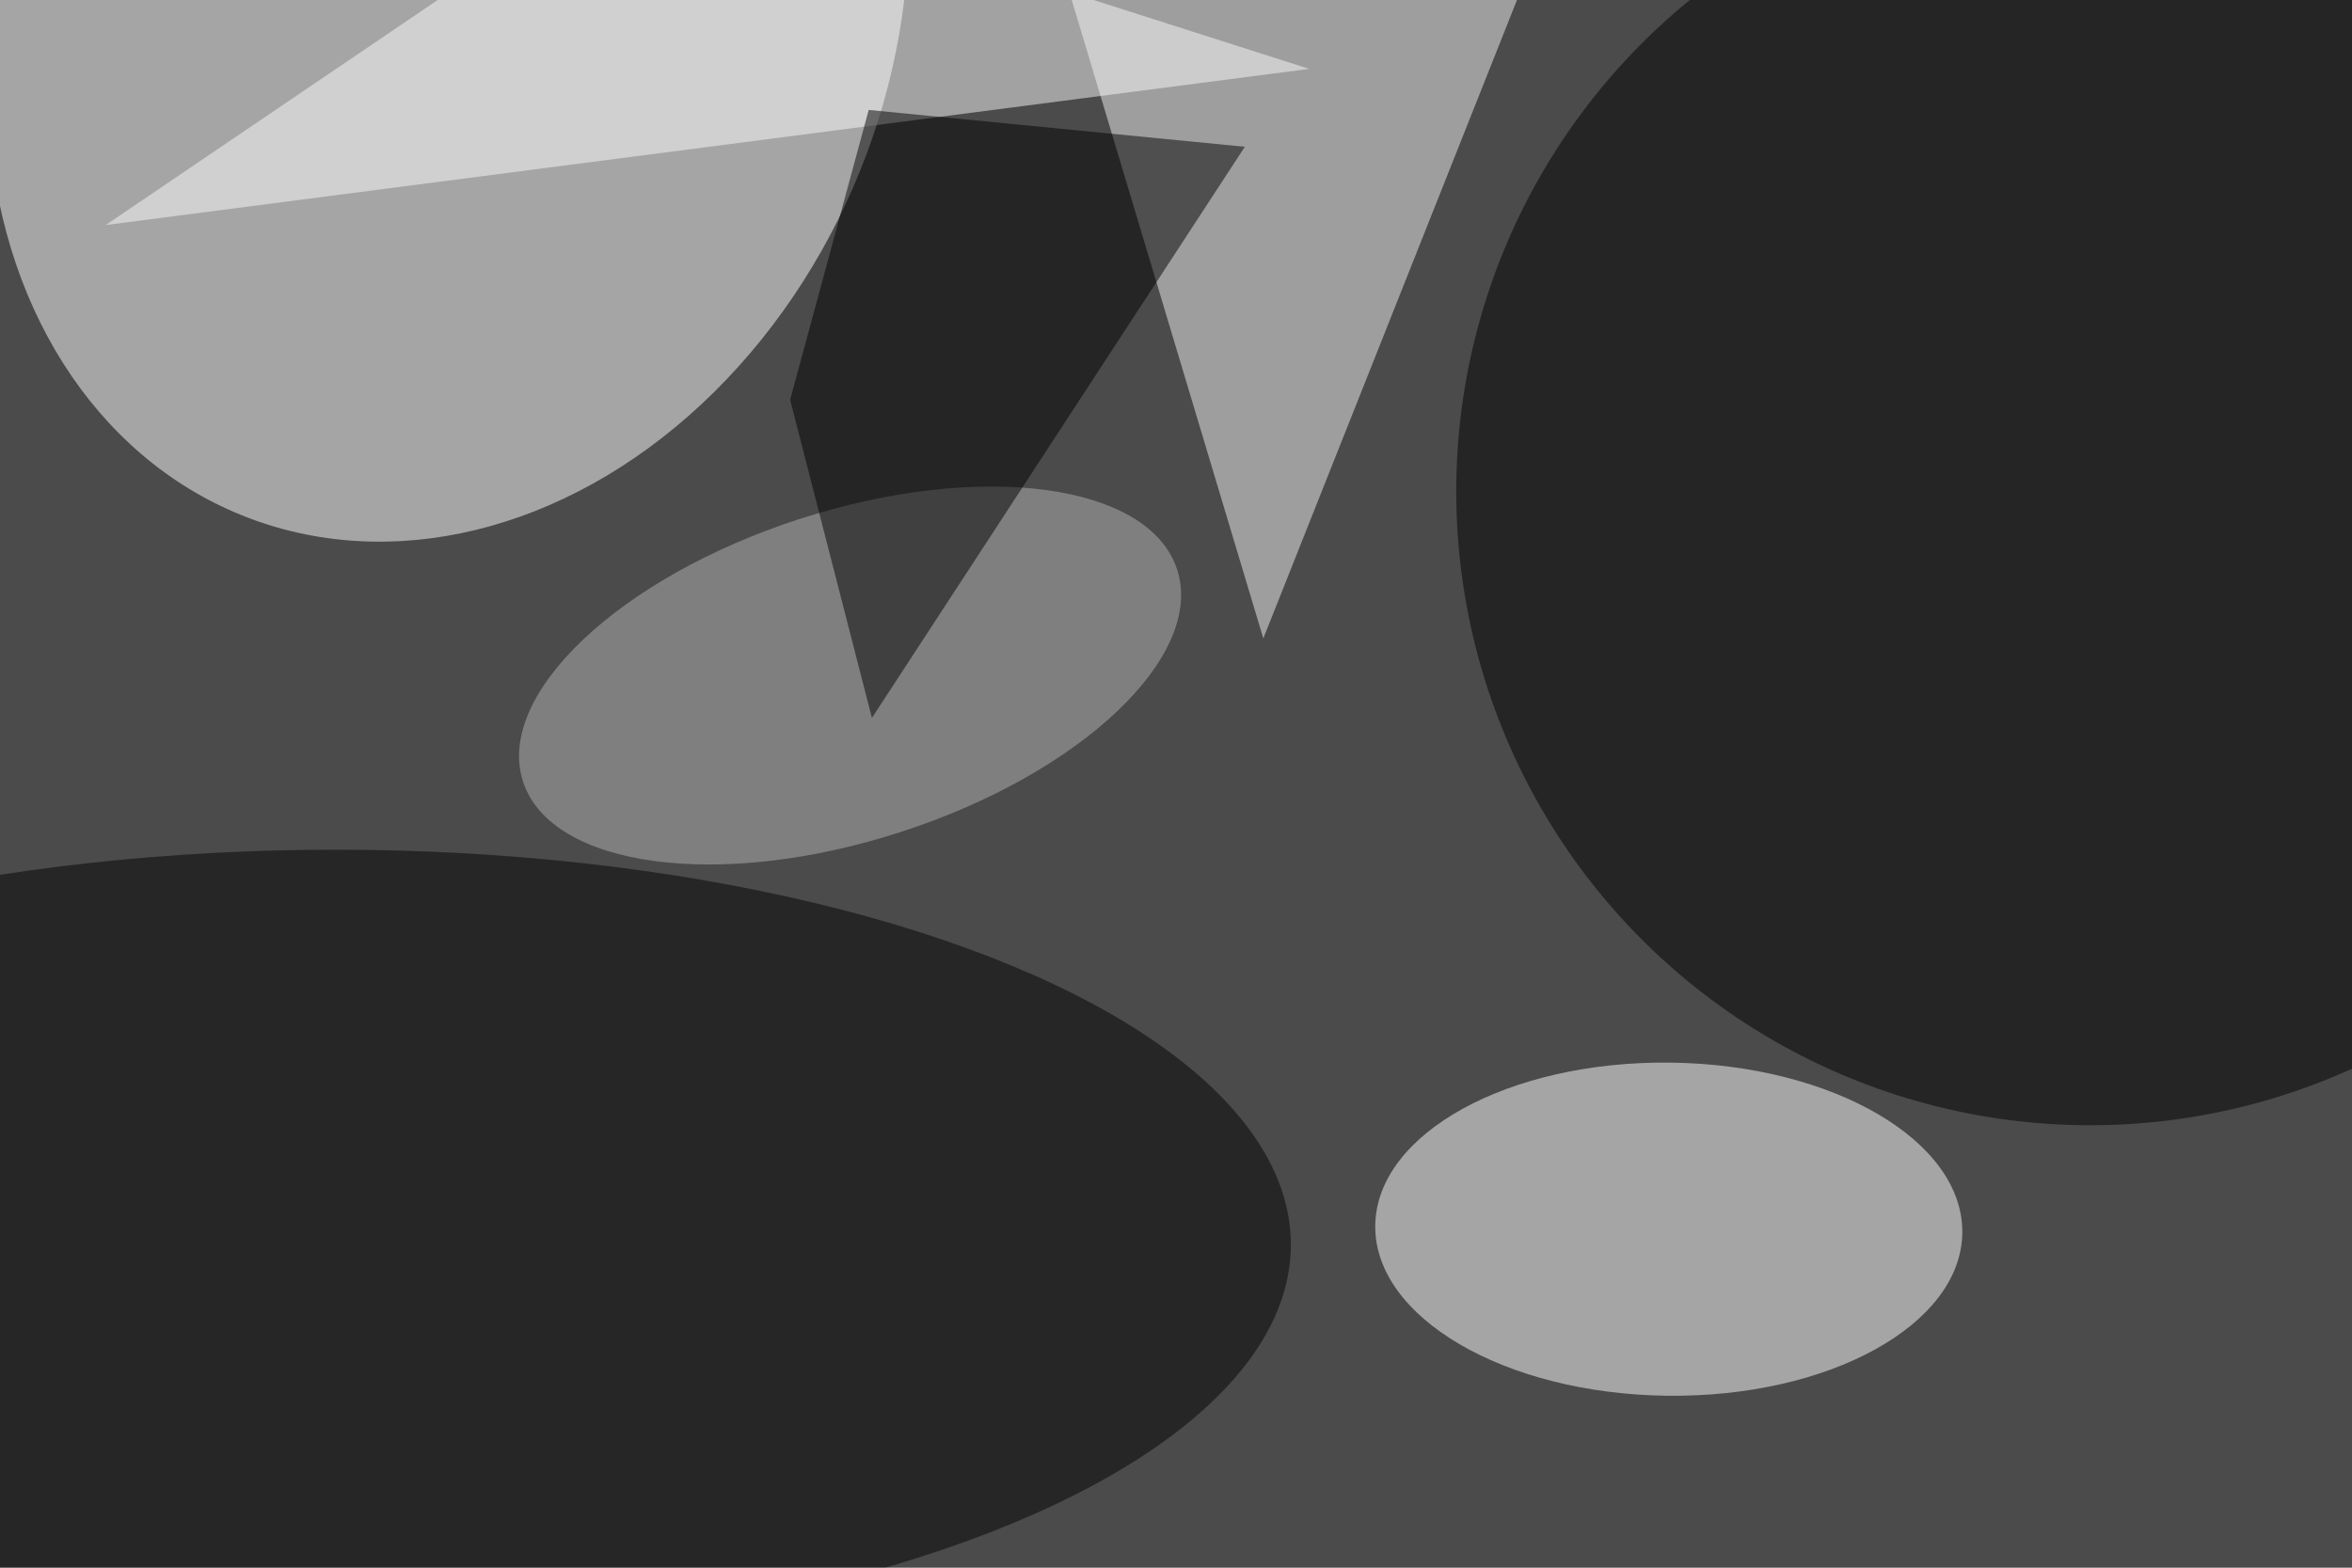 <svg xmlns="http://www.w3.org/2000/svg" viewBox="0 0 6000 4000"><filter id="b"><feGaussianBlur stdDeviation="12" /></filter><path d="M0 0h6e3v4e3H0z" fill="#4b4b4b" /><g filter="url(#b)" transform="scale(23.438) translate(0.5 0.5)"><g transform="translate(48.266 0) rotate(-68.009) scale(59.955 48.359)"><ellipse fill="#fff" fill-opacity=".502" cx="0" cy="0" rx="1" ry="1" /></g><ellipse fill="#000" fill-opacity=".502" cx="227" cy="53" rx="69" ry="69" /><g transform="translate(181.132 133.312) rotate(180.732) scale(31.95 18.134)"><ellipse fill="#fff" fill-opacity=".502" cx="0" cy="0" rx="1" ry="1" /></g><path fill="#f2f2f2" fill-opacity=".502" d="M116-1l50-3-29 73z" /><ellipse fill="#020202" fill-opacity=".502" cx="36" cy="135" rx="104" ry="43" /><g transform="translate(92.022 73.039) rotate(162.052) scale(37.421 17.905)"><ellipse fill="#b4b4b4" fill-opacity=".502" cx="0" cy="0" rx="1" ry="1" /></g><path fill="#f9f9f9" fill-opacity=".502" d="M70-16 142 7 11 24z" /><path fill="#000" fill-opacity=".502" d="M134.989 15.479 94.051 11.468 85.498 43.024 94.401 77.655z" /></g></svg>